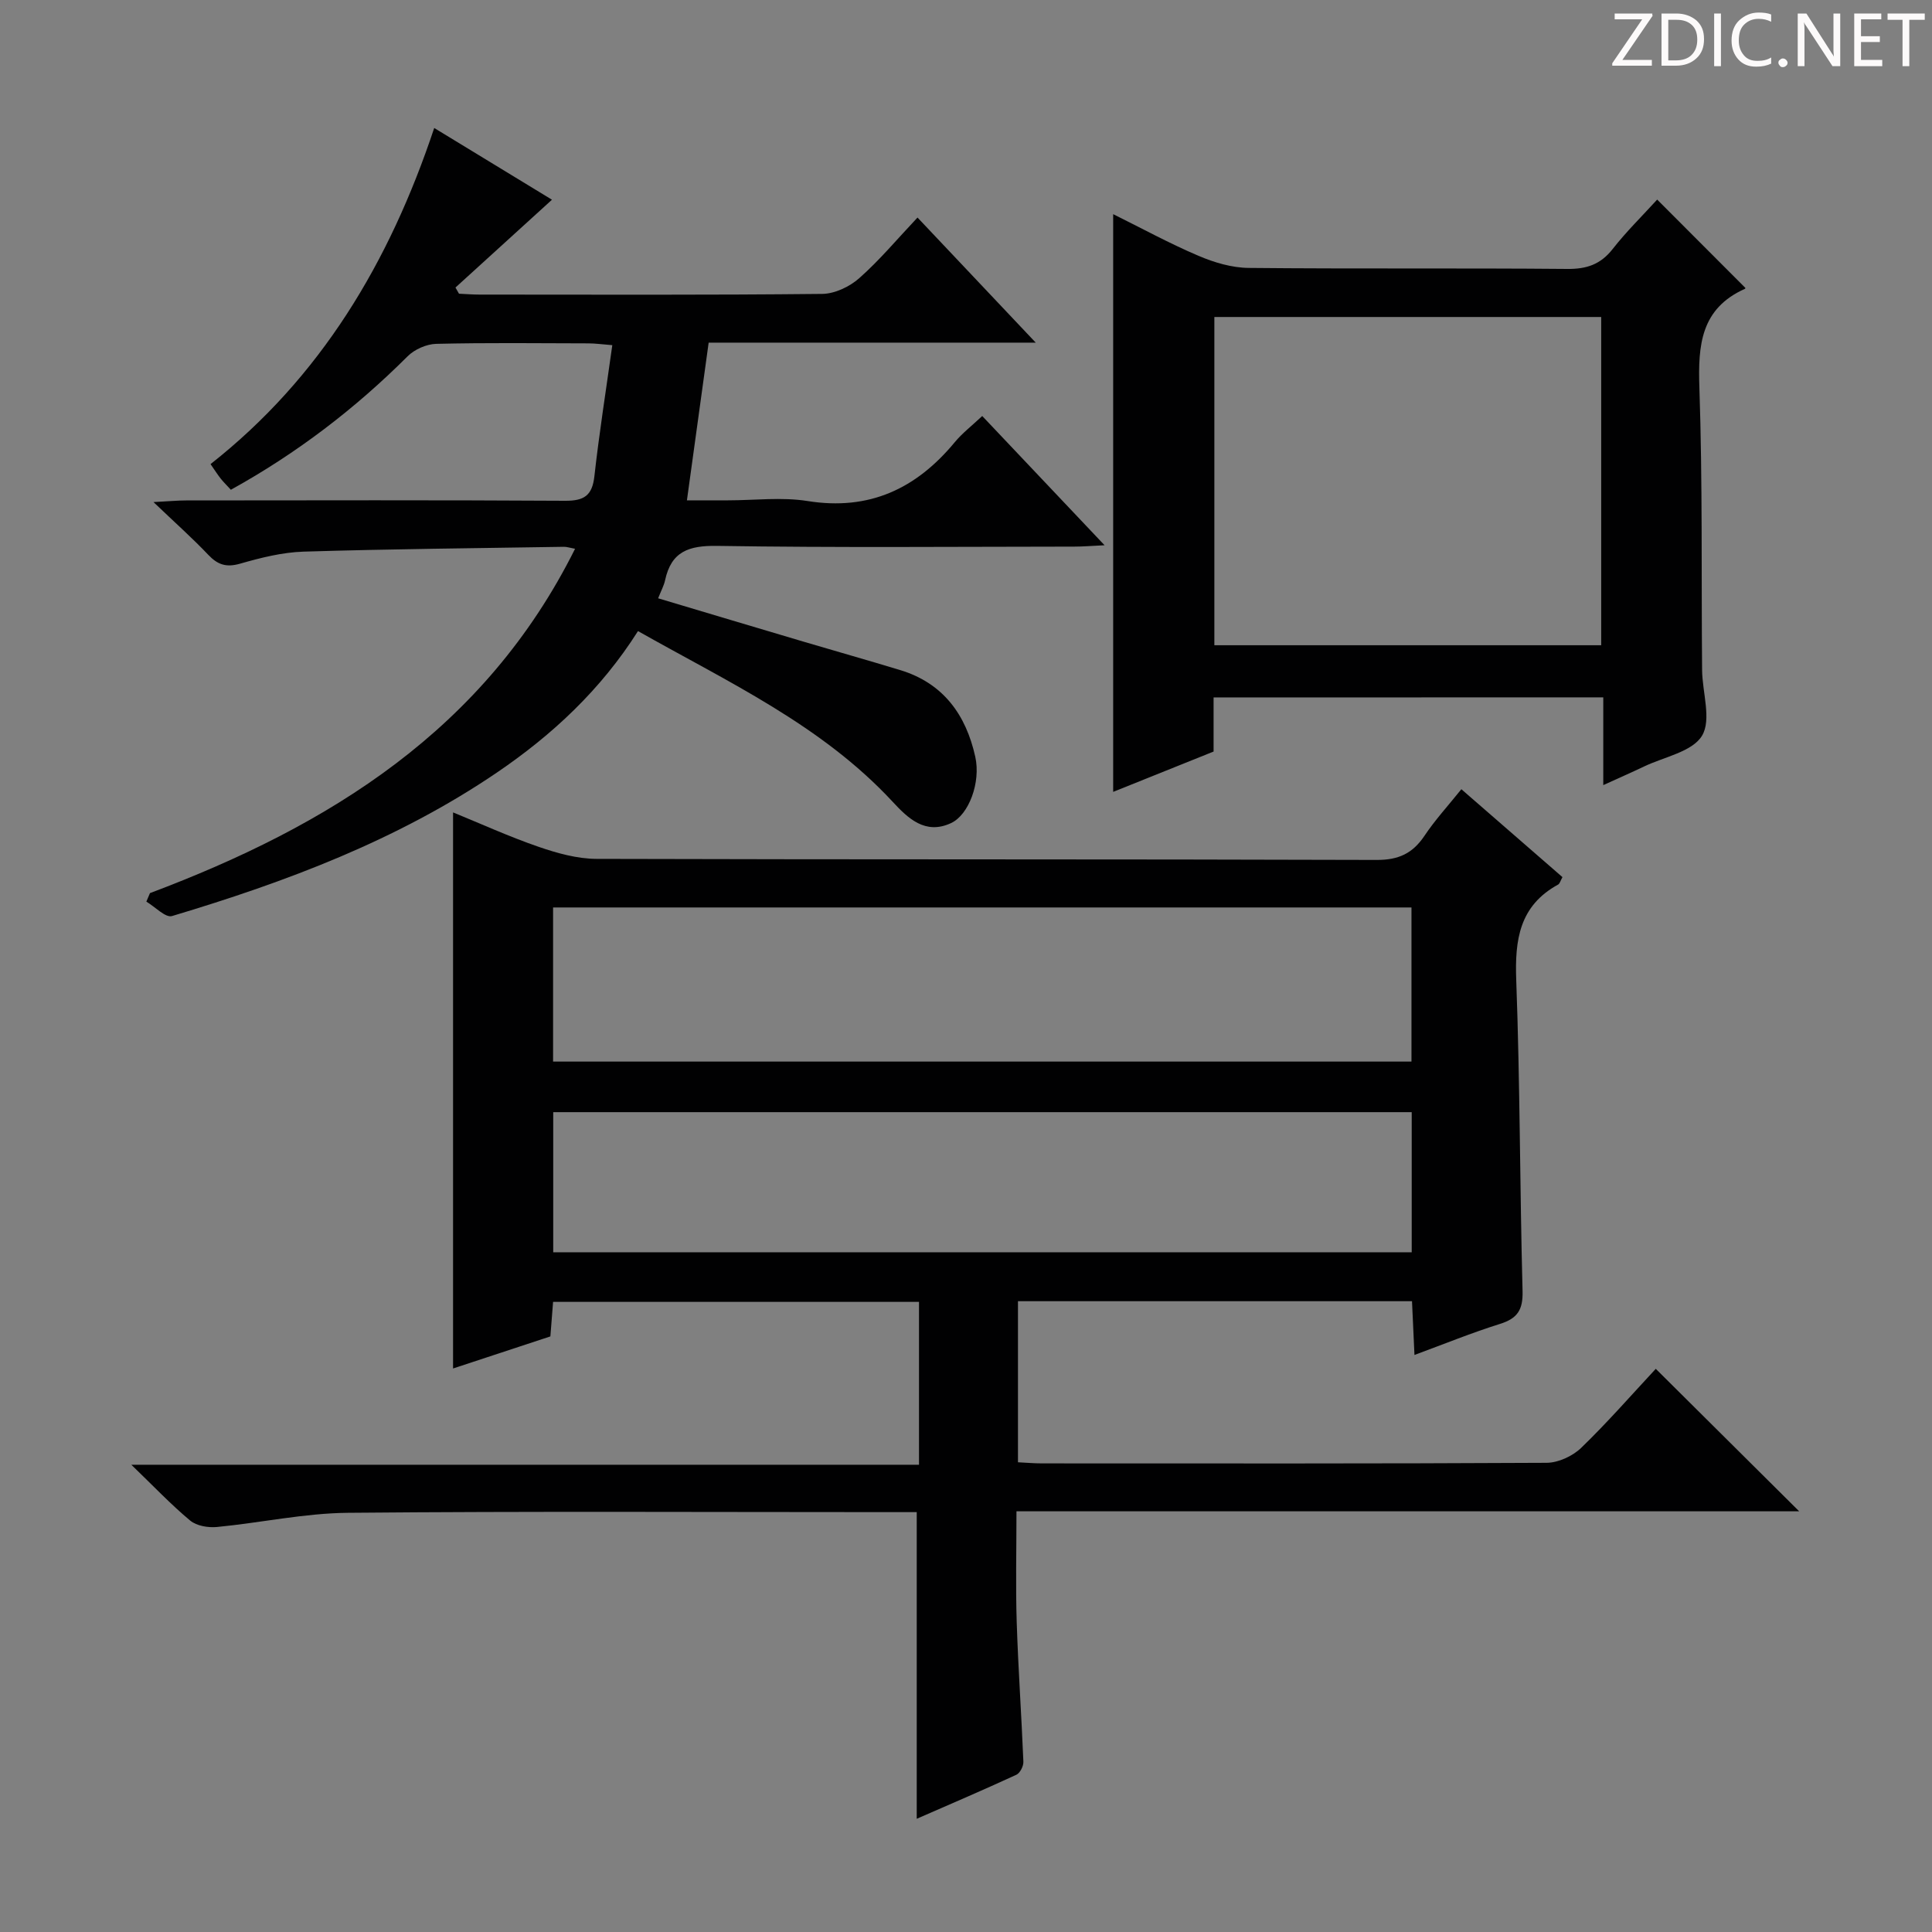 <svg enable-background="new 0 0 400 400" viewBox="0 0 400 400" xmlns="http://www.w3.org/2000/svg"><rect x="0" y="0" width="400" height="400" fill="#808080" stroke="none"/><g fill="#fcfafa"><path d="m342.2 3.2-6.3 9.2h6.1v1.2h-8.2v-.5l6.2-9.1h-5.7v-1.2h7.8v.4z"/><path d="m344 13.7v-10.9h3.1c1.6 0 3 .5 4.1 1.4 1.1 1 1.6 2.2 1.6 3.9s-.5 3-1.6 4-2.5 1.5-4.2 1.5h-3zm1.4-9.6v8.4h1.6c1.4 0 2.5-.4 3.2-1.1.8-.8 1.2-1.8 1.2-3.2s-.4-2.4-1.2-3.1-1.8-1-3.1-1z"/><path d="m356.3 2.8v10.9h-1.4v-10.9z"/><path d="m366.6 13.2c-.8.4-1.8.6-3 .6-1.6 0-2.8-.5-3.7-1.5s-1.4-2.3-1.4-3.9c0-1.7.5-3.2 1.6-4.2s2.4-1.6 4-1.6c1 0 1.9.1 2.6.4v1.5c-.8-.4-1.6-.6-2.6-.6-1.2 0-2.2.4-3 1.2s-1.1 1.9-1.1 3.3c0 1.3.4 2.3 1.1 3.1s1.6 1.1 2.8 1.1c1.1 0 2-.2 2.8-.7v1.3z"/><path d="m368.2 13c0-.3.1-.5.3-.6.2-.2.4-.3.6-.3.3 0 .5.1.7.3s.3.4.3.6-.1.5-.3.6c-.2.2-.4.3-.7.3s-.5-.1-.6-.3c-.2-.2-.3-.4-.3-.6z"/><path d="m381.1 13.7h-1.7l-5.5-8.4c-.2-.2-.3-.5-.4-.7 0 .2.1.8.1 1.5v7.6h-1.4v-10.9h1.8l5.3 8.3c.3.4.4.6.4.8 0-.3-.1-.8-.1-1.6v-7.5h1.4v10.9z"/><path d="m389.7 13.7h-5.8v-10.9h5.6v1.2h-4.2v3.5h3.9v1.2h-3.9v3.7h4.4z"/><path d="m398.4 4.1h-3.1v9.6h-1.4v-9.6h-3.1v-1.3h7.7v1.3z"/></g><path d="m302.56 163.4c7.17 6.24 14.03 12.2 20.93 18.2-.42.75-.55 1.35-.9 1.54-8 4.38-8.98 11.4-8.67 19.77.79 21.46.74 42.94 1.31 64.41.1 3.86-1.05 5.65-4.67 6.78-5.81 1.82-11.47 4.13-17.71 6.43-.19-4.11-.34-7.53-.51-11.13-27.39 0-54.31 0-81.58 0v33.35c1.72.08 3.33.23 4.94.23 34.83.01 69.66.07 104.49-.12 2.43-.01 5.4-1.38 7.18-3.1 5.49-5.31 10.53-11.09 15.44-16.36 9.9 9.83 19.65 19.52 29.69 29.5-53.78 0-107.61 0-162.05 0 0 8.06-.19 15.52.05 22.97.31 9.63.99 19.25 1.38 28.88.04.9-.69 2.34-1.44 2.69-6.9 3.18-13.88 6.17-20.64 9.12 0-21.3 0-42.17 0-63.49-1.82 0-3.78 0-5.74 0-37.33 0-74.66-.2-111.99.14-9.06.08-18.1 2.07-27.17 2.94-1.81.17-4.19-.23-5.51-1.32-3.96-3.29-7.52-7.06-12.2-11.57h163.08c0-11.51 0-22.43 0-33.72-25.22 0-50.27 0-75.76 0-.18 2.26-.35 4.51-.56 7.15-6.74 2.22-13.56 4.47-20.15 6.64 0-38.54 0-76.59 0-115.13 5.64 2.3 11.58 5.01 17.73 7.13 3.84 1.32 7.98 2.48 11.99 2.49 53.83.16 107.66.04 161.49.22 4.54.02 7.45-1.34 9.9-4.98 2.19-3.28 4.89-6.23 7.65-9.66zm-10.33 56.39c0-10.76 0-21.3 0-31.91-59.5 0-118.64 0-177.72 0v31.91zm.05 10.47c-59.45 0-118.5 0-177.74 0v29.01h177.74c0-9.74 0-19.15 0-29.01z" fill="#010102"/><path d="m31.05 184.91c37.06-13.94 69.31-33.78 88.01-71.29-1.14-.21-1.72-.42-2.3-.41-17.97.29-35.95.45-53.91 1-4.42.14-8.88 1.27-13.17 2.5-2.85.81-4.61.21-6.56-1.84-3.28-3.46-6.86-6.63-11.34-10.92 3.28-.17 5.01-.34 6.74-.34 26.16-.02 52.32-.09 78.48.07 3.9.02 5.61-1.04 6.06-5.06.99-8.9 2.4-17.75 3.71-27.16-2.15-.17-3.56-.37-4.97-.37-10.5-.03-21-.15-31.49.1-2.01.05-4.48 1.14-5.91 2.57-10.9 10.88-22.98 20.11-36.6 27.64-.82-.9-1.52-1.57-2.12-2.33-.62-.78-1.15-1.63-2.09-2.98 22.76-17.92 37.01-41.68 46.31-69.59 8.52 5.19 16.64 10.13 24.38 14.85-6.79 6.18-13.38 12.18-19.98 18.18.24.43.49.85.73 1.28 1.4.06 2.81.18 4.21.18 23.66.01 47.33.11 70.99-.14 2.6-.03 5.68-1.49 7.67-3.26 4.21-3.72 7.85-8.09 12.06-12.55 8.35 8.83 16.05 16.99 24.48 25.9-23.15 0-45.35 0-67.72 0-1.51 10.94-2.95 21.39-4.5 32.65h8.49c5.5 0 11.11-.71 16.47.14 12.79 2.05 22.51-2.54 30.48-12.16 1.57-1.9 3.58-3.44 5.7-5.44 8.31 8.78 16.46 17.39 25.33 26.76-2.77.13-4.51.28-6.25.28-24.66.02-49.33.24-73.98-.15-5.88-.09-9.48 1.17-10.76 7.11-.24 1.12-.82 2.16-1.44 3.74 10.14 3.03 20.12 6.02 30.11 8.98 6.68 1.98 13.39 3.87 20.06 5.9 8.89 2.72 13.57 9.26 15.49 17.93 1.18 5.31-1.34 12.02-5.01 13.73-5.36 2.5-8.95-1.02-12.11-4.43-14.7-15.85-33.97-24.72-52.71-35.32-7.69 12.14-17.73 21.49-29.24 29.31-20.6 13.99-43.6 22.61-67.24 29.69-1.35.4-3.52-1.93-5.31-2.99.24-.59.5-1.18.75-1.76z" fill="#010102"/><path d="m251.26 144.4v11.2c-6.98 2.8-13.84 5.55-20.79 8.35 0-39.88 0-79.38 0-119.61 5.91 2.92 11.66 6.07 17.66 8.62 3.25 1.39 6.92 2.48 10.41 2.51 21.98.22 43.96.01 65.94.21 4.02.04 6.9-.93 9.41-4.13 2.85-3.64 6.18-6.9 9.21-10.23 6.23 6.24 12.22 12.24 18.26 18.29.03-.06 0 .15-.1.19-9.13 4.09-9.72 11.64-9.42 20.47.66 19.46.39 38.95.56 58.43.04 4.63 1.99 10.28-.01 13.61-2 3.34-7.84 4.39-12.02 6.39-2.51 1.2-5.06 2.31-8.43 3.85 0-3.61 0-6.52 0-9.43 0-2.8 0-5.6 0-8.74-26.95.02-53.49.02-80.68.02zm.16-10.81h80.09c0-22.98 0-45.54 0-67.96-26.97 0-53.53 0-80.09 0z" fill="#010102"/></svg>